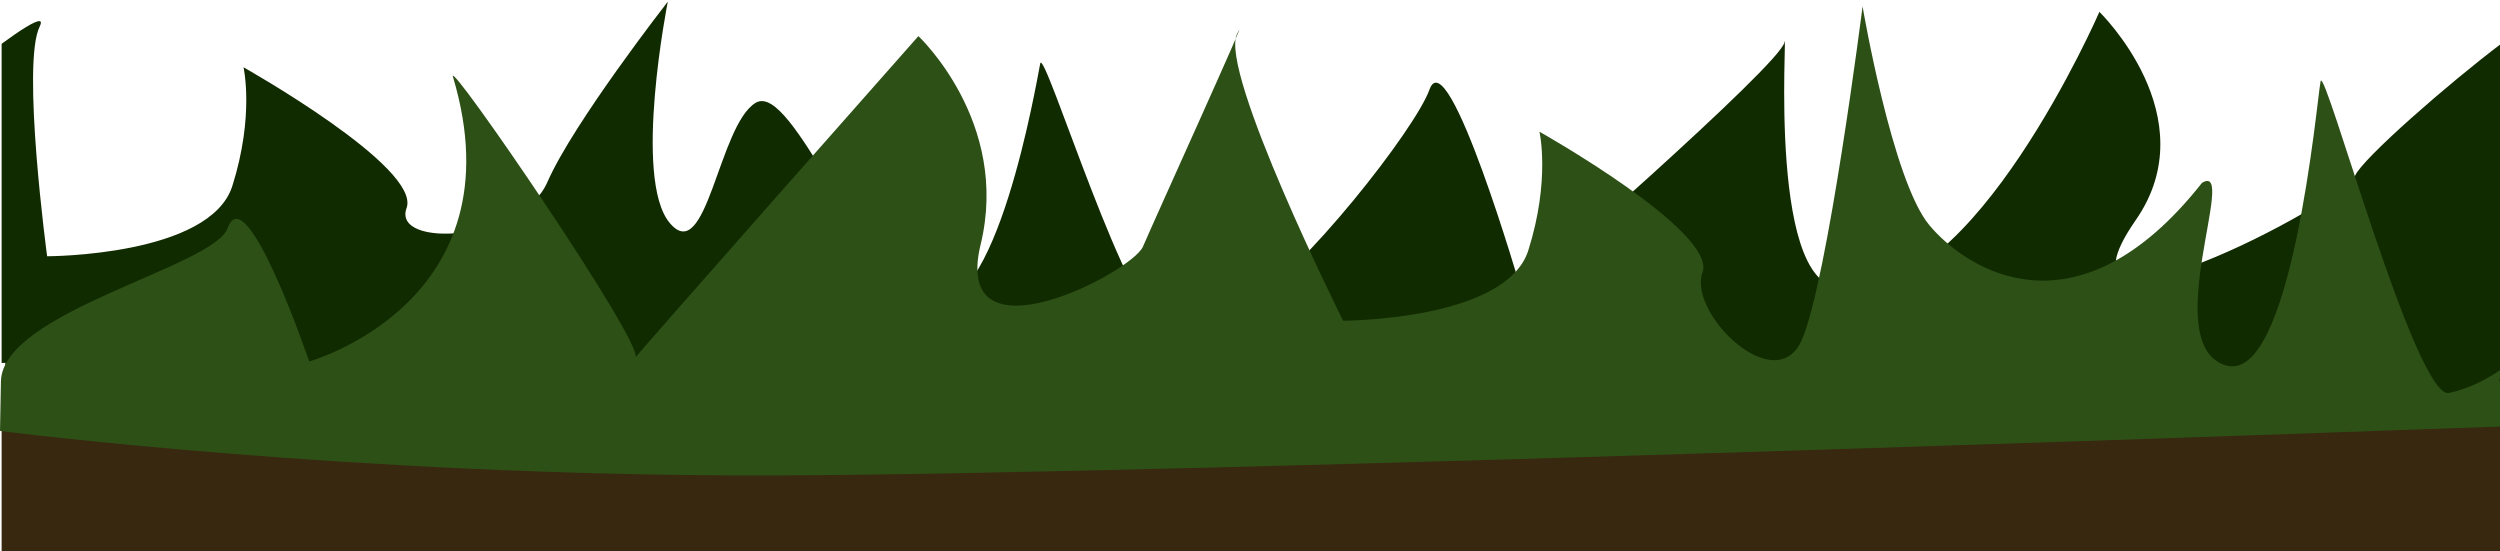 <?xml version="1.0" encoding="UTF-8" standalone="no"?>
<!-- Created with Inkscape (http://www.inkscape.org/) -->

<svg
   xmlns:dc="http://purl.org/dc/elements/1.1/"
   xmlns:cc="http://creativecommons.org/ns#"
   xmlns:rdf="http://www.w3.org/1999/02/22-rdf-syntax-ns#"
   xmlns:svg="http://www.w3.org/2000/svg"
   xmlns="http://www.w3.org/2000/svg"
   xmlns:sodipodi="http://sodipodi.sourceforge.net/DTD/sodipodi-0.dtd"
   xmlns:inkscape="http://www.inkscape.org/namespaces/inkscape"
   width="68mm"
   height="15mm"
   viewBox="0 0 240.945 53.15"
   id="svg2"
   version="1.1"
   inkscape:version="0.91 r13725"
   sodipodi:docname="grass.svg"
   inkscape:export-filename="/home/ali/repos/gglyptodon/ld39/assets/img/grass.png"
   inkscape:export-xdpi="25.281296"
   inkscape:export-ydpi="25.281296">
  <defs
     id="defs4" />
  <sodipodi:namedview
     id="base"
     pagecolor="#ffffff"
     bordercolor="#666666"
     borderopacity="1.0"
     inkscape:pageopacity="0.0"
     inkscape:pageshadow="2"
     inkscape:zoom="2.8284271"
     inkscape:cx="118.01935"
     inkscape:cy="9.4053708"
     inkscape:document-units="px"
     inkscape:current-layer="g4212"
     showgrid="true"
     showguides="true"
     inkscape:guide-bbox="true"
     inkscape:window-width="1366"
     inkscape:window-height="720"
     inkscape:window-x="0"
     inkscape:window-y="0"
     inkscape:window-maximized="1"
     fit-margin-top="0"
     fit-margin-left="0"
     fit-margin-right="0"
     fit-margin-bottom="0">
    <sodipodi:guide
       position="125.156,20.214"
       orientation="0,1"
       id="guide4138" />
    <sodipodi:guide
       position="124.405,149.886"
       orientation="1,0"
       id="guide4187" />
    <sodipodi:guide
       position="98.727,49.5"
       orientation="0,1"
       id="guide4207" />
    <inkscape:grid
       type="xygrid"
       id="grid4237"
       spacingx="10"
       spacingy="6"
       originx="0.156"
       originy="12" />
  </sodipodi:namedview>
  <g
     inkscape:label="Layer 1"
     inkscape:groupmode="layer"
     id="layer1"
     transform="translate(0.156,-1011.213)">
    <g
       id="g4212">
      <rect
         style="color:#000000;clip-rule:nonzero;display:inline;overflow:visible;visibility:visible;opacity:1;isolation:auto;mix-blend-mode:normal;color-interpolation:sRGB;color-interpolation-filters:linearRGB;solid-color:#000000;solid-opacity:1;fill:#382810;fill-opacity:1;fill-rule:evenodd;stroke:none;stroke-width:4;stroke-linecap:round;stroke-linejoin:miter;stroke-miterlimit:4;stroke-dasharray:none;stroke-dashoffset:0;stroke-opacity:1;color-rendering:auto;image-rendering:auto;shape-rendering:auto;text-rendering:auto;enable-background:accumulate"
         id="rect4818"
         width="242"
         height="12"
         x="-1.5258791e-05"
         y="1052.362" />
      <path
         id="path4136-6"
         transform="translate(-1.5258791e-5,1009.842)"
         d="M 3.648,3.41 C 3.222,3.368 1.827,4.251 0,5.594 l 0,30.754 c 0.128,-2.92e-4 0.23,-0.002 0.357,-0.002 l 0,6.174 241.428,0 0,-8.215 -0.744,0 0,-28.824 c -5.306,3.997 -13.527,11.211 -14.217,12.82 -1.071,2.5 -30.824,18.219 -21.143,4.287 6.921,-9.959 -3.5,-20.072 -3.5,-20.072 0,0 -12.182,28.004 -24.285,26.5 C 170,30.52 172.181,3.302 171.824,5.445 171.467,7.588 146.467,29.373 146.467,29.373 c 0,0 -7.072,-24.357 -8.857,-19.357 -1.344,3.763 -12.207,17.669 -17.994,21.102 -0.111,0.066 -2.869,2.01 -3.471,3.188 l -0.055,0 c 0.037,-0.887 -0.277,-1.811 -0.277,-1.811 l 0,-0.176 c 0,0 -0.536,-0.539 -3.75,0.176 C 108.848,33.208 100.455,5.708 100.098,7.494 99.741,9.28 95.813,32.496 89.385,30.354 82.956,28.211 76.241,9.138 72.67,11.281 c -3.571,2.143 -4.714,15.858 -8.285,11.572 -3.571,-4.286 -0.18,-21.322 -0.18,-21.322 0,0 -9.107,11.678 -11.607,17.393 -2.5,5.714 -14.999,6.429 -13.57,2.5 C 40.456,17.495 23.312,7.854 23.312,7.854 c 0,0 1.071,4.642 -1.072,11.428 -2.143,6.786 -17.855,6.787 -17.855,6.787 0,0 -2.501,-18.573 -0.715,-22.145 0.167,-0.335 0.149,-0.497 -0.021,-0.514 z"
         style="fill:#112b00;fill-opacity:1;fill-rule:evenodd;stroke:none;stroke-width:1px;stroke-linecap:butt;stroke-linejoin:miter;stroke-opacity:1"
         inkscape:connector-curvature="0"
         sodipodi:nodetypes="cccccccccssccscscccccssccscsscsccc" />
      <path
         sodipodi:nodetypes="cszcsscsccssccscsscsccssc"
         inkscape:connector-curvature="0"
         id="path4136"
         d="m 240.714,1047.836 c 0,0 2.6,4.483 0.165,4.479 0,0 -126.867,4.648 -167.039,4.72 -40.172,0.072 -73.996,-4.288 -73.996,-4.288 l 0.089,-4.773 c 0.125,-6.728 20.509,-11.017 21.853,-14.78 1.786,-5 7.857,12.857 7.857,12.857 0,0 20.357,-5.689 13.857,-27.429 -0.622,-2.081 18.643,26 17.571,27.071 -1.071,1.071 27.286,-31 27.286,-31 0,0 8.857,8.286 6,20.072 -2.857,11.786 14.571,2.714 15.643,0.214 1.071,-2.5 10.857,-24.071 9.071,-20.5 -1.786,3.571 10.214,27.643 10.214,27.643 0,0 15.714,0 17.857,-6.786 2.143,-6.786 1.071,-11.429 1.071,-11.429 0,0 17.143,9.643 15.714,13.571 -1.429,3.929 7.071,12.214 9.571,6.5 2.5,-5.714 5.857,-32.143 5.857,-32.143 0,0 2.857,16.786 6.429,21.071 3.571,4.286 14.214,11.24 26.286,-4.071 3.571,-2.143 -4.214,15.429 2.214,17.571 6.429,2.143 8.857,-25.571 9.214,-27.357 0.357,-1.786 9.179,30.75 12.393,30.036 3.214,-0.714 5.527,-2.664 5.527,-2.664"
         style="fill:#2d5016;fill-opacity:1;fill-rule:evenodd;stroke:none;stroke-width:1px;stroke-linecap:butt;stroke-linejoin:miter;stroke-opacity:1"
         inkscape:export-xdpi="25"
         inkscape:export-ydpi="25" />
    </g>
  </g>
</svg>
